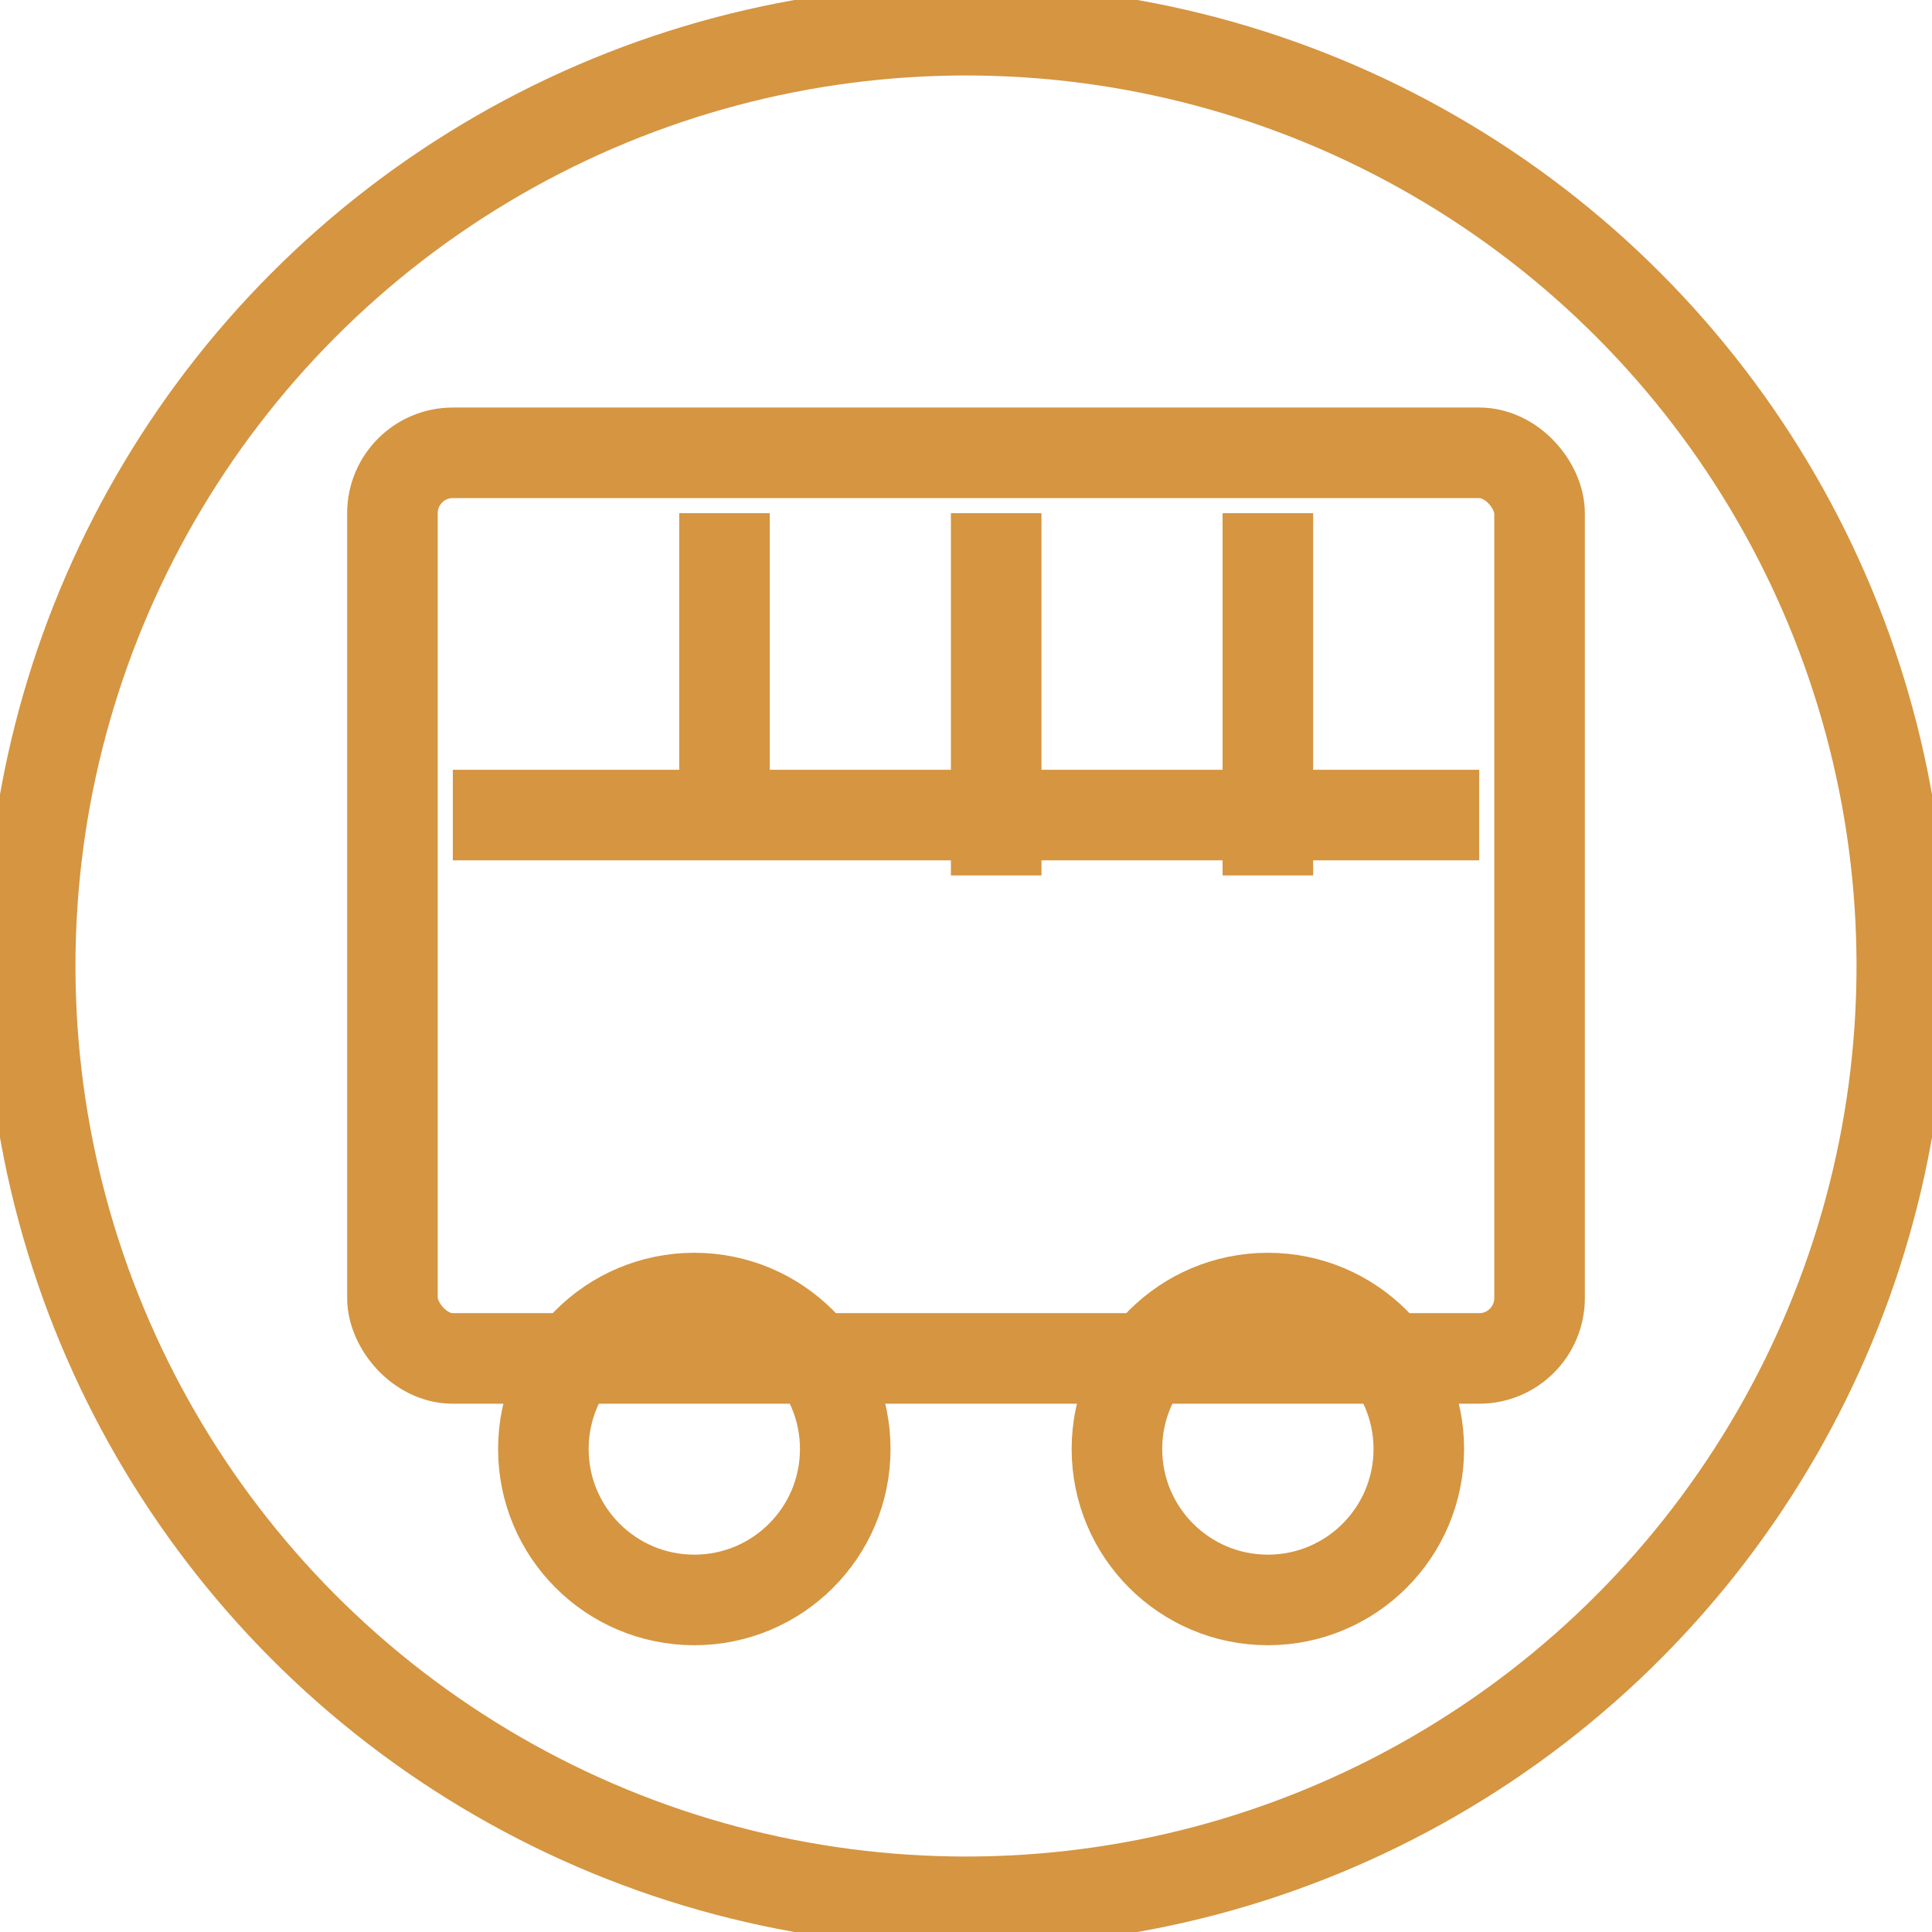 <svg xmlns="http://www.w3.org/2000/svg" width="64" height="64" viewBox="0 0 64 64">
<defs>
    <style>
      .cls-1, .cls-2 {
        fill: none;
        stroke: #d59541;
        stroke-width: 3px;
      }

      .cls-2 {
        fill-rule: evenodd;
      }
    </style>
  </defs>
  <circle class="cls-1" cx="32" cy="32" r="31"/>
  <rect id="Rounded_Rectangle_1" data-name="Rounded Rectangle 1" class="cls-1" x="13" y="15" width="38" height="30" rx="2" ry="2"/>
  <circle class="cls-1" cx="23" cy="48" r="5"/>
  <path class="cls-2" d="M15,27H49"/>
  <path class="cls-2" d="M24,17V28"/>
  <path class="cls-2" d="M33,17V29"/>
  <path class="cls-2" d="M42,17V29"/>
  <circle id="Ellipse_2_copy" data-name="Ellipse 2 copy" class="cls-1" cx="42" cy="48" r="5"/>
</svg>
